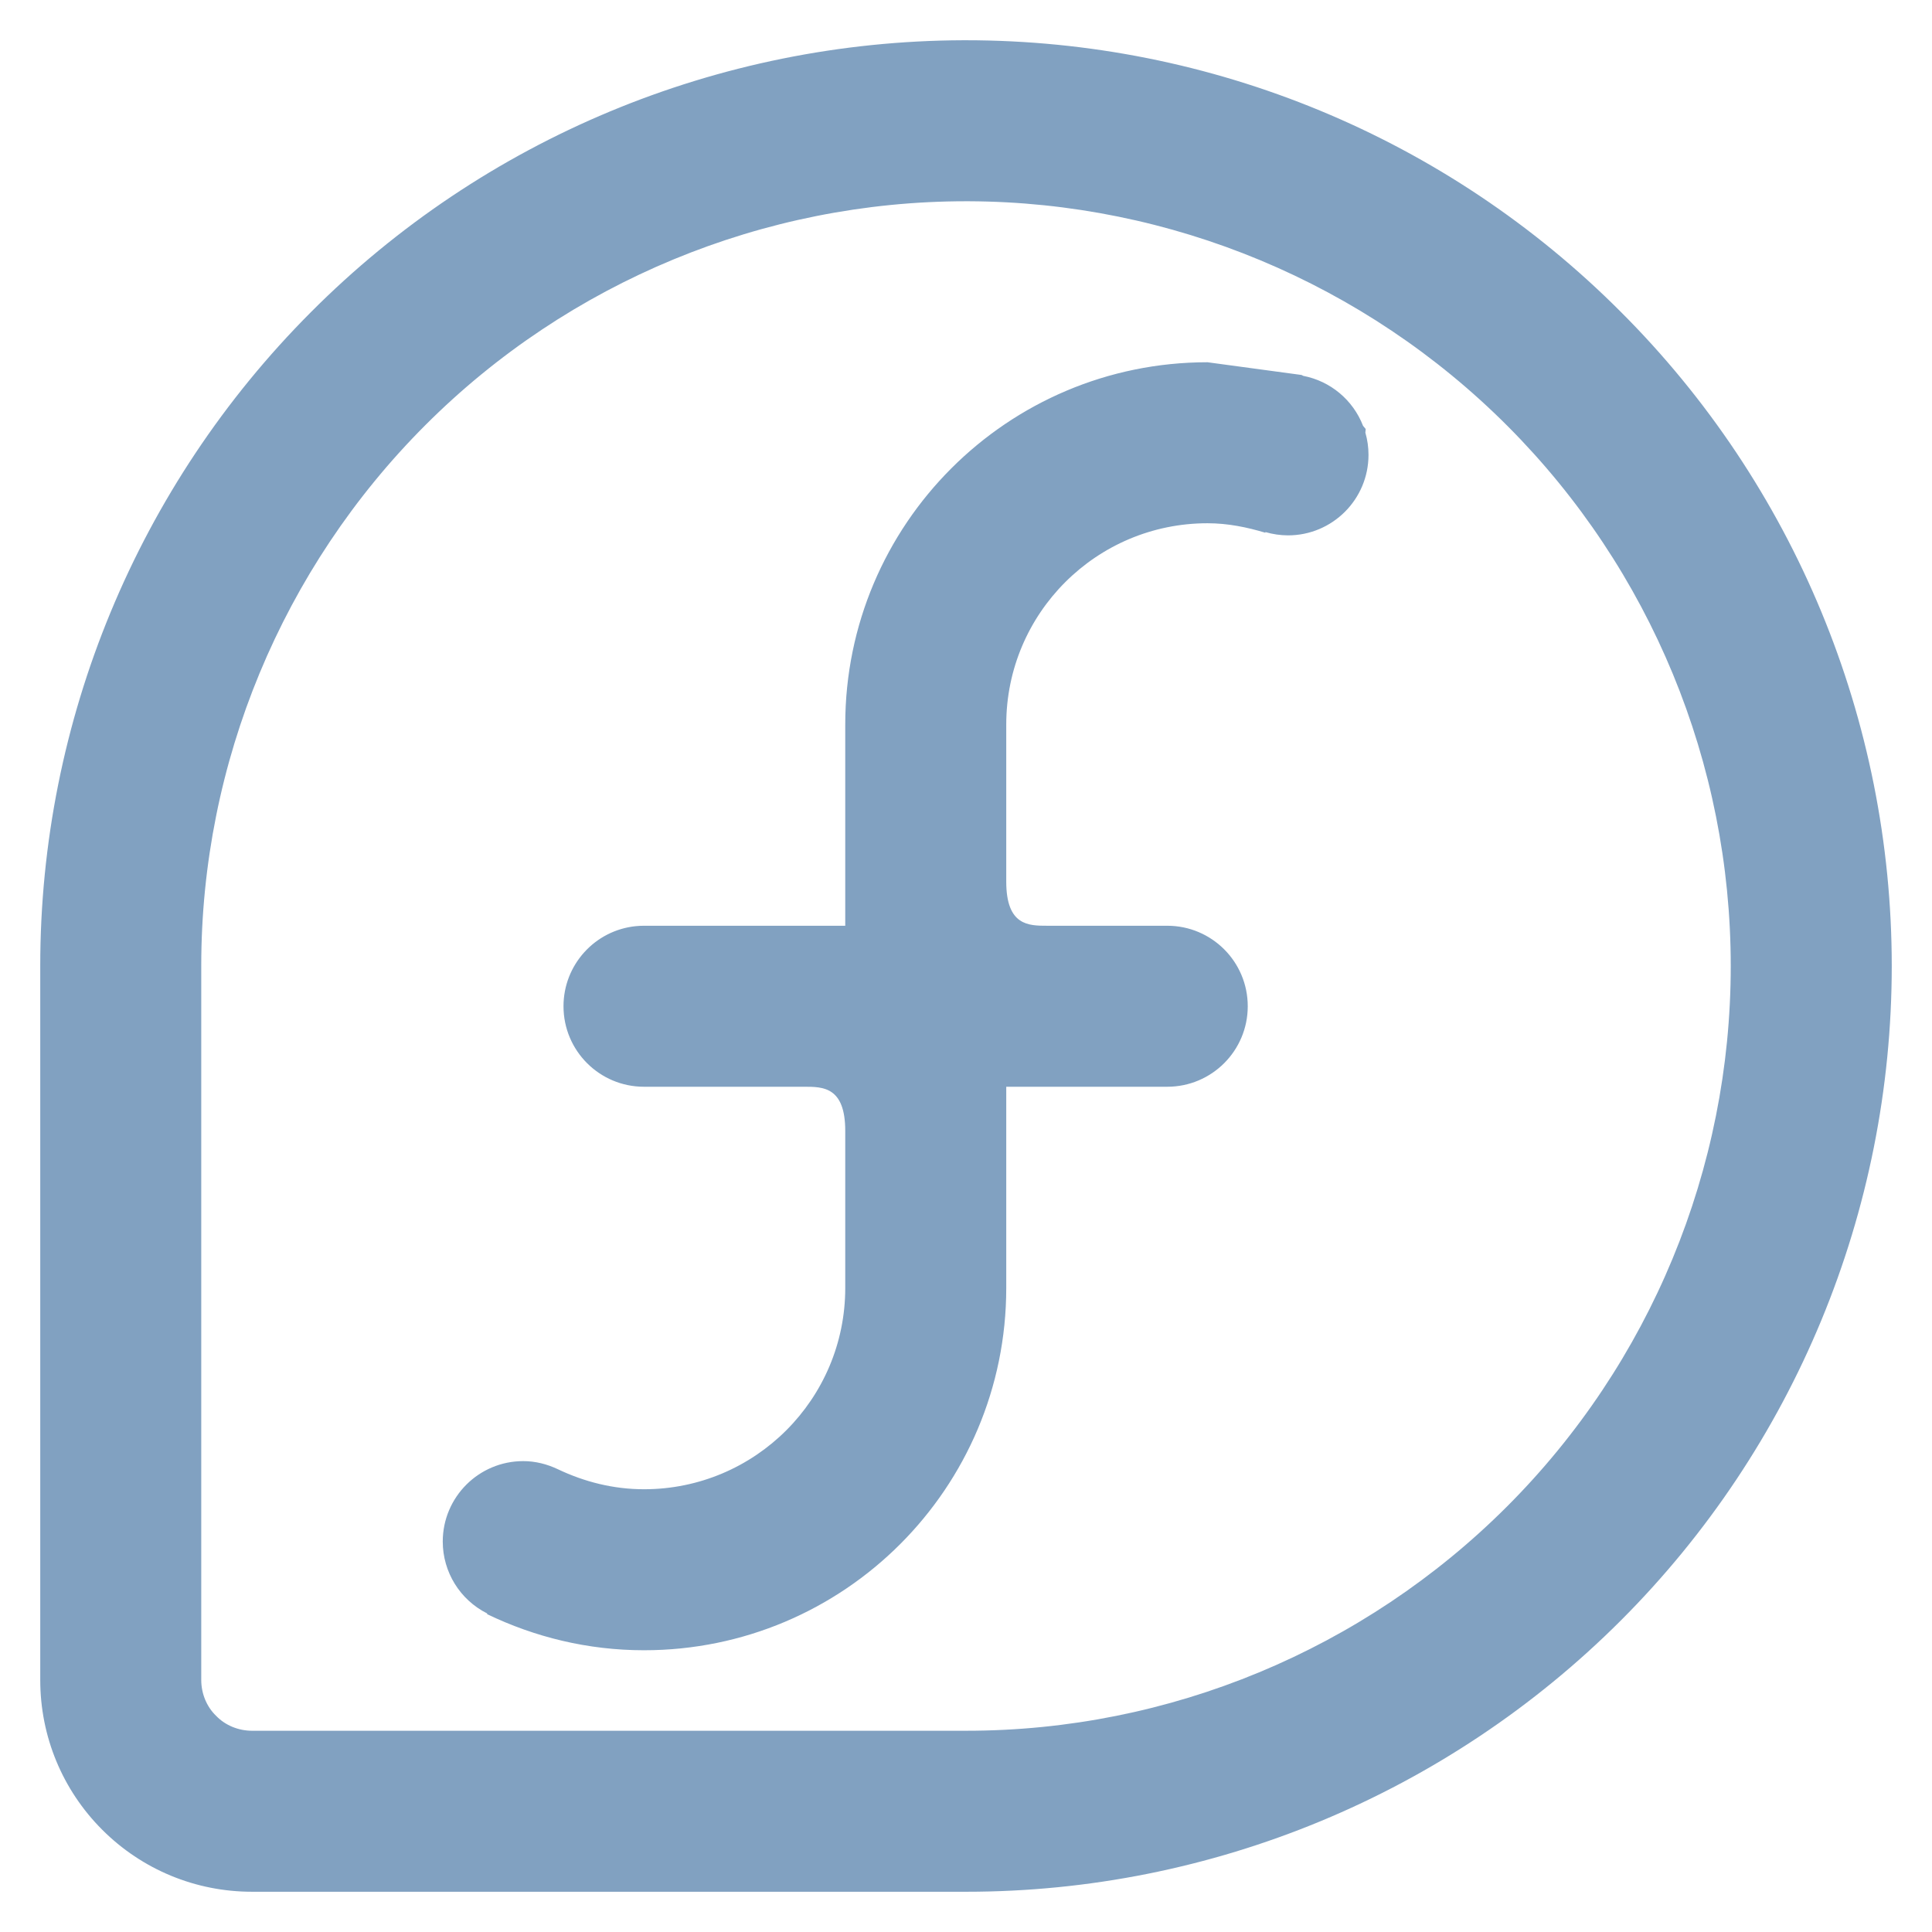 <?xml version="1.0" encoding="UTF-8" standalone="no"?><!-- Generator: Gravit.io --><svg xmlns="http://www.w3.org/2000/svg" xmlns:xlink="http://www.w3.org/1999/xlink" style="isolation:isolate" viewBox="0 0 48 48" width="48pt" height="48pt"><linearGradient id="_lgradient_26" x1="0.068" y1="0.233" x2="0.938" y2="0.779" gradientTransform="matrix(46,0,0,46,1,1)" gradientUnits="userSpaceOnUse"><stop offset="0%" stop-opacity="1" style="stop-color:rgb(129,161,193)"/><stop offset="98.261%" stop-opacity="1" style="stop-color:rgb(129,161,193)"/></linearGradient><path d=" M 24.07 5 C 29.09 5.02 33.91 7.03 37.46 10.59 C 41.01 14.15 43 18.97 43 24 C 43 29.04 41 33.87 37.44 37.43 C 33.88 40.99 29.05 43 24.01 43 L 6.26 43 C 5.93 43 5.6 42.87 5.37 42.63 C 5.13 42.4 5 42.07 5 41.74 L 5 23.99 C 5 18.96 7.01 14.12 10.57 10.56 C 14.13 7 18.97 5 24 5 C 24.02 5 24.05 5 24.07 5 L 24.07 5 Z  M 23.93 1 C 23.95 1 23.98 1 24 1 C 30.1 1 35.95 3.42 40.26 7.74 C 44.58 12.05 47 17.9 47 24 C 47 30.1 44.58 35.95 40.27 40.26 C 35.96 44.57 30.11 47 24.01 47 C 24.01 47 24.01 47 24.01 47 L 6.26 47 C 4.86 47 3.53 46.45 2.54 45.46 C 1.55 44.47 1 43.14 1 41.74 L 1 23.99 C 1 23.99 1 23.99 1 23.99 C 1 17.91 3.42 12.07 7.72 7.76 C 12.01 3.45 17.84 1.02 23.93 1 L 23.93 1 Z  M 30 9 C 25.029 9 21 13.029 21 18 L 21 23 L 16 23 C 15.933 23 15.867 23.003 15.801 23.01 C 15.799 23.01 15.798 23.01 15.797 23.01 C 14.776 23.114 14 23.974 14 25 C 14 26.105 14.895 27 16 27 L 19.98 27 C 20.444 27 21 26.999 21 28.098 L 21 32 C 21 34.761 18.761 37 16 37 C 15.232 37 14.514 36.813 13.863 36.504 C 13.593 36.375 13.3 36.301 13 36.301 C 11.895 36.301 11 37.196 11 38.301 C 11.001 39.057 11.428 39.747 12.104 40.086 C 12.104 40.092 12.103 40.097 12.104 40.104 C 13.284 40.672 14.602 41 16 41 C 20.971 41 25 36.971 25 32 L 25 27 L 29 27 C 30.105 27 31 26.105 31 25 C 31 23.895 30.105 23 29 23 L 26.02 23 C 25.556 23 25 23.001 25 21.902 L 25 18 C 25 15.239 27.239 13 30 13 C 30.504 13 30.981 13.098 31.439 13.236 C 31.439 13.231 31.438 13.224 31.438 13.219 C 31.62 13.273 31.81 13.3 32 13.301 C 33.105 13.301 34 12.405 34 11.301 C 34 11.114 33.974 10.928 33.922 10.748 C 33.923 10.717 33.93 10.689 33.93 10.658 C 33.913 10.632 33.882 10.605 33.863 10.578 L 33.863 10.576 C 33.614 9.936 33.054 9.468 32.379 9.338 C 32.365 9.33 32.35 9.324 32.336 9.316 L 30 9 Z " fill-rule="evenodd" fill="url(#_lgradient_26)"/></svg>